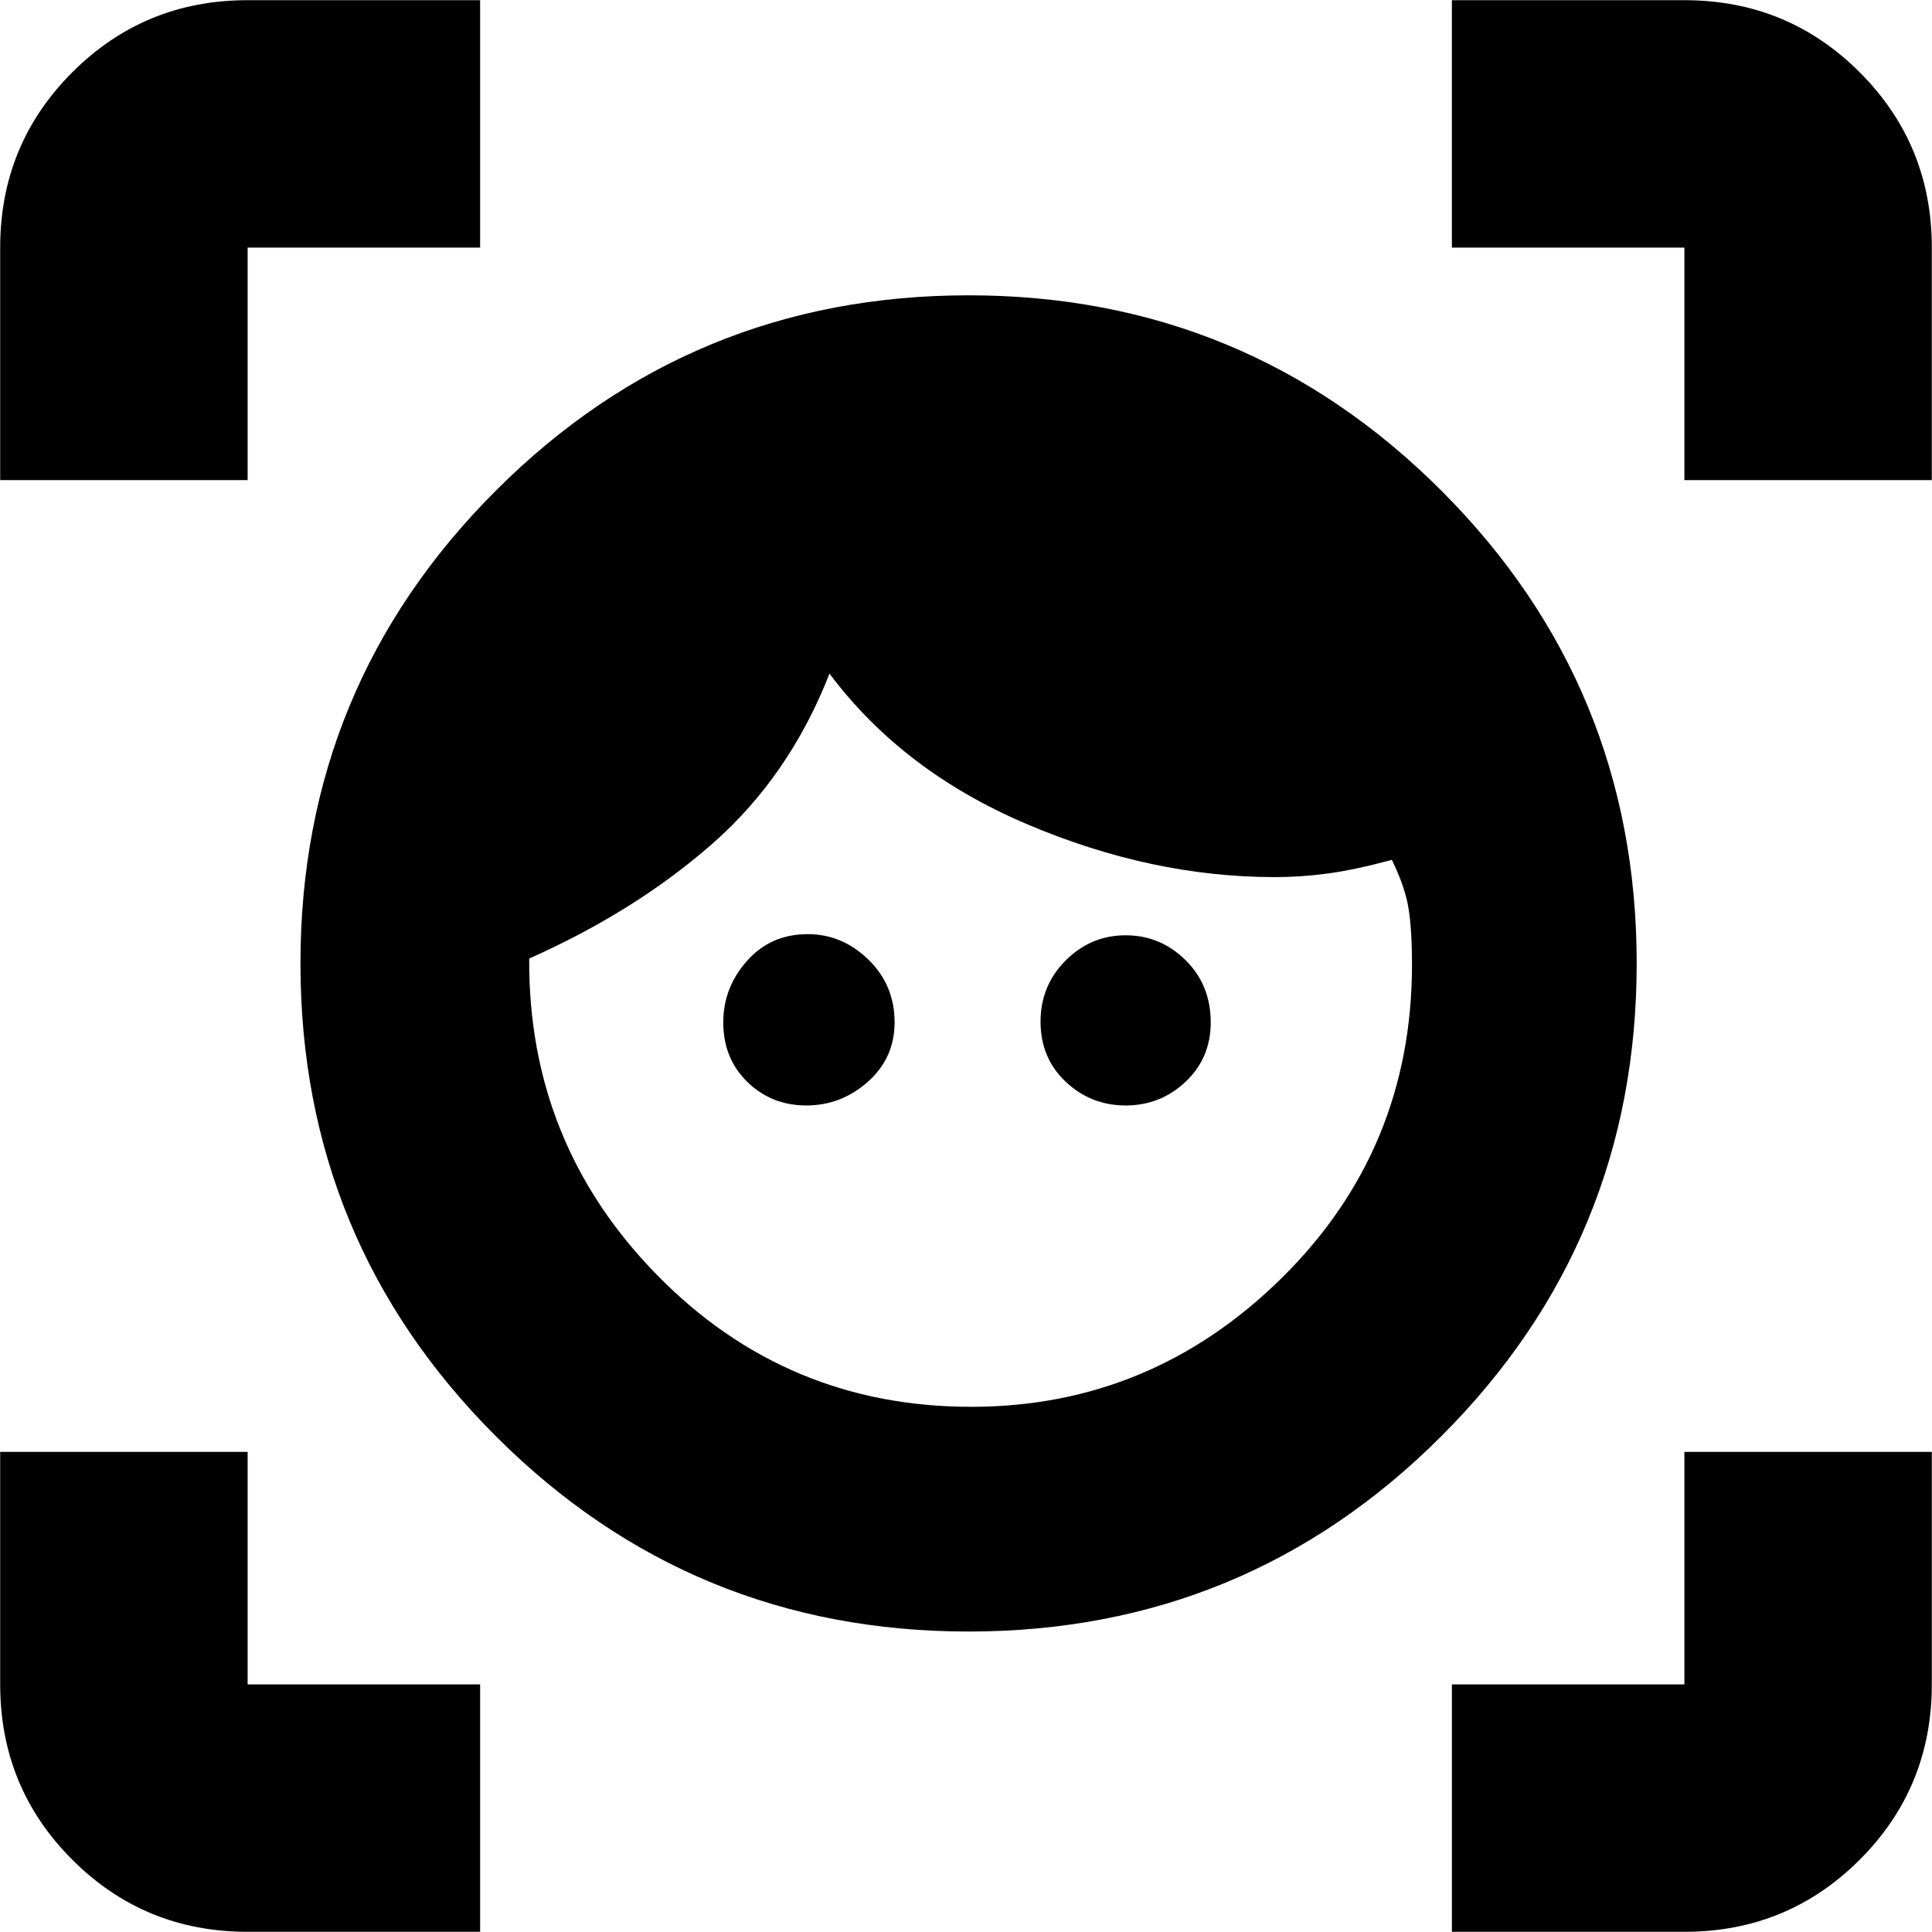 <svg xmlns="http://www.w3.org/2000/svg" height="24" viewBox="0 -960 960 960" width="24"><path d="M481.28-149.3q-137.85 0-234.91-97.07-97.07-97.06-97.07-234.91t97.07-234.92q97.06-97.06 234.91-97.06T716.2-716.2q97.06 97.07 97.06 234.92T716.2-246.37q-97.07 97.07-234.92 97.07Zm1.29-111.66q89.3 0 154.17-63.87 64.87-63.87 64.87-155.92 0-17.25-1.72-27.9-1.72-10.65-8.28-24.09-18.57 5-31.79 6.78-13.23 1.79-26.46 1.79-61.19 0-123.03-26.29-61.85-26.28-98.16-74.84-19.87 50.87-58.1 84.45-38.24 33.59-91.11 57.15-.57 91.87 63.58 157.31 64.16 65.43 156.03 65.43Zm-81.9-149.74q-17.28 0-29.28-11.66-12-11.67-12-29.62 0-17.28 11.78-30.56 11.79-13.29 30.19-13.29 17.12 0 30.14 12.65 13.02 12.64 13.02 31.2 0 17.71-13.28 29.5-13.28 11.78-30.57 11.78Zm158.66 0q-17.29 0-29.79-11.78t-12.5-29.9q0-17.88 12.5-30.38t29.79-12.5q17.28 0 29.78 12.36t12.5 30.92q0 17.71-12.5 29.5-12.5 11.78-29.78 11.78ZM.09-721.43v-115.53q0-51.3 35.83-87.12 35.82-35.83 87.12-35.83h115.53v122.95H123.04v115.53H.09ZM238.57-.09H123.04q-51.3 0-87.12-35.83Q.09-71.74.09-123.04v-115.53h122.95v115.53h115.53V-.09Zm482.86 0v-122.95h115.53v-115.53h122.95v115.53q0 51.3-35.83 87.12Q888.26-.09 836.96-.09H721.43Zm115.53-721.34v-115.53H721.43v-122.95h115.53q51.3 0 87.12 35.83 35.83 35.82 35.83 87.12v115.53H836.96Z"/></svg>